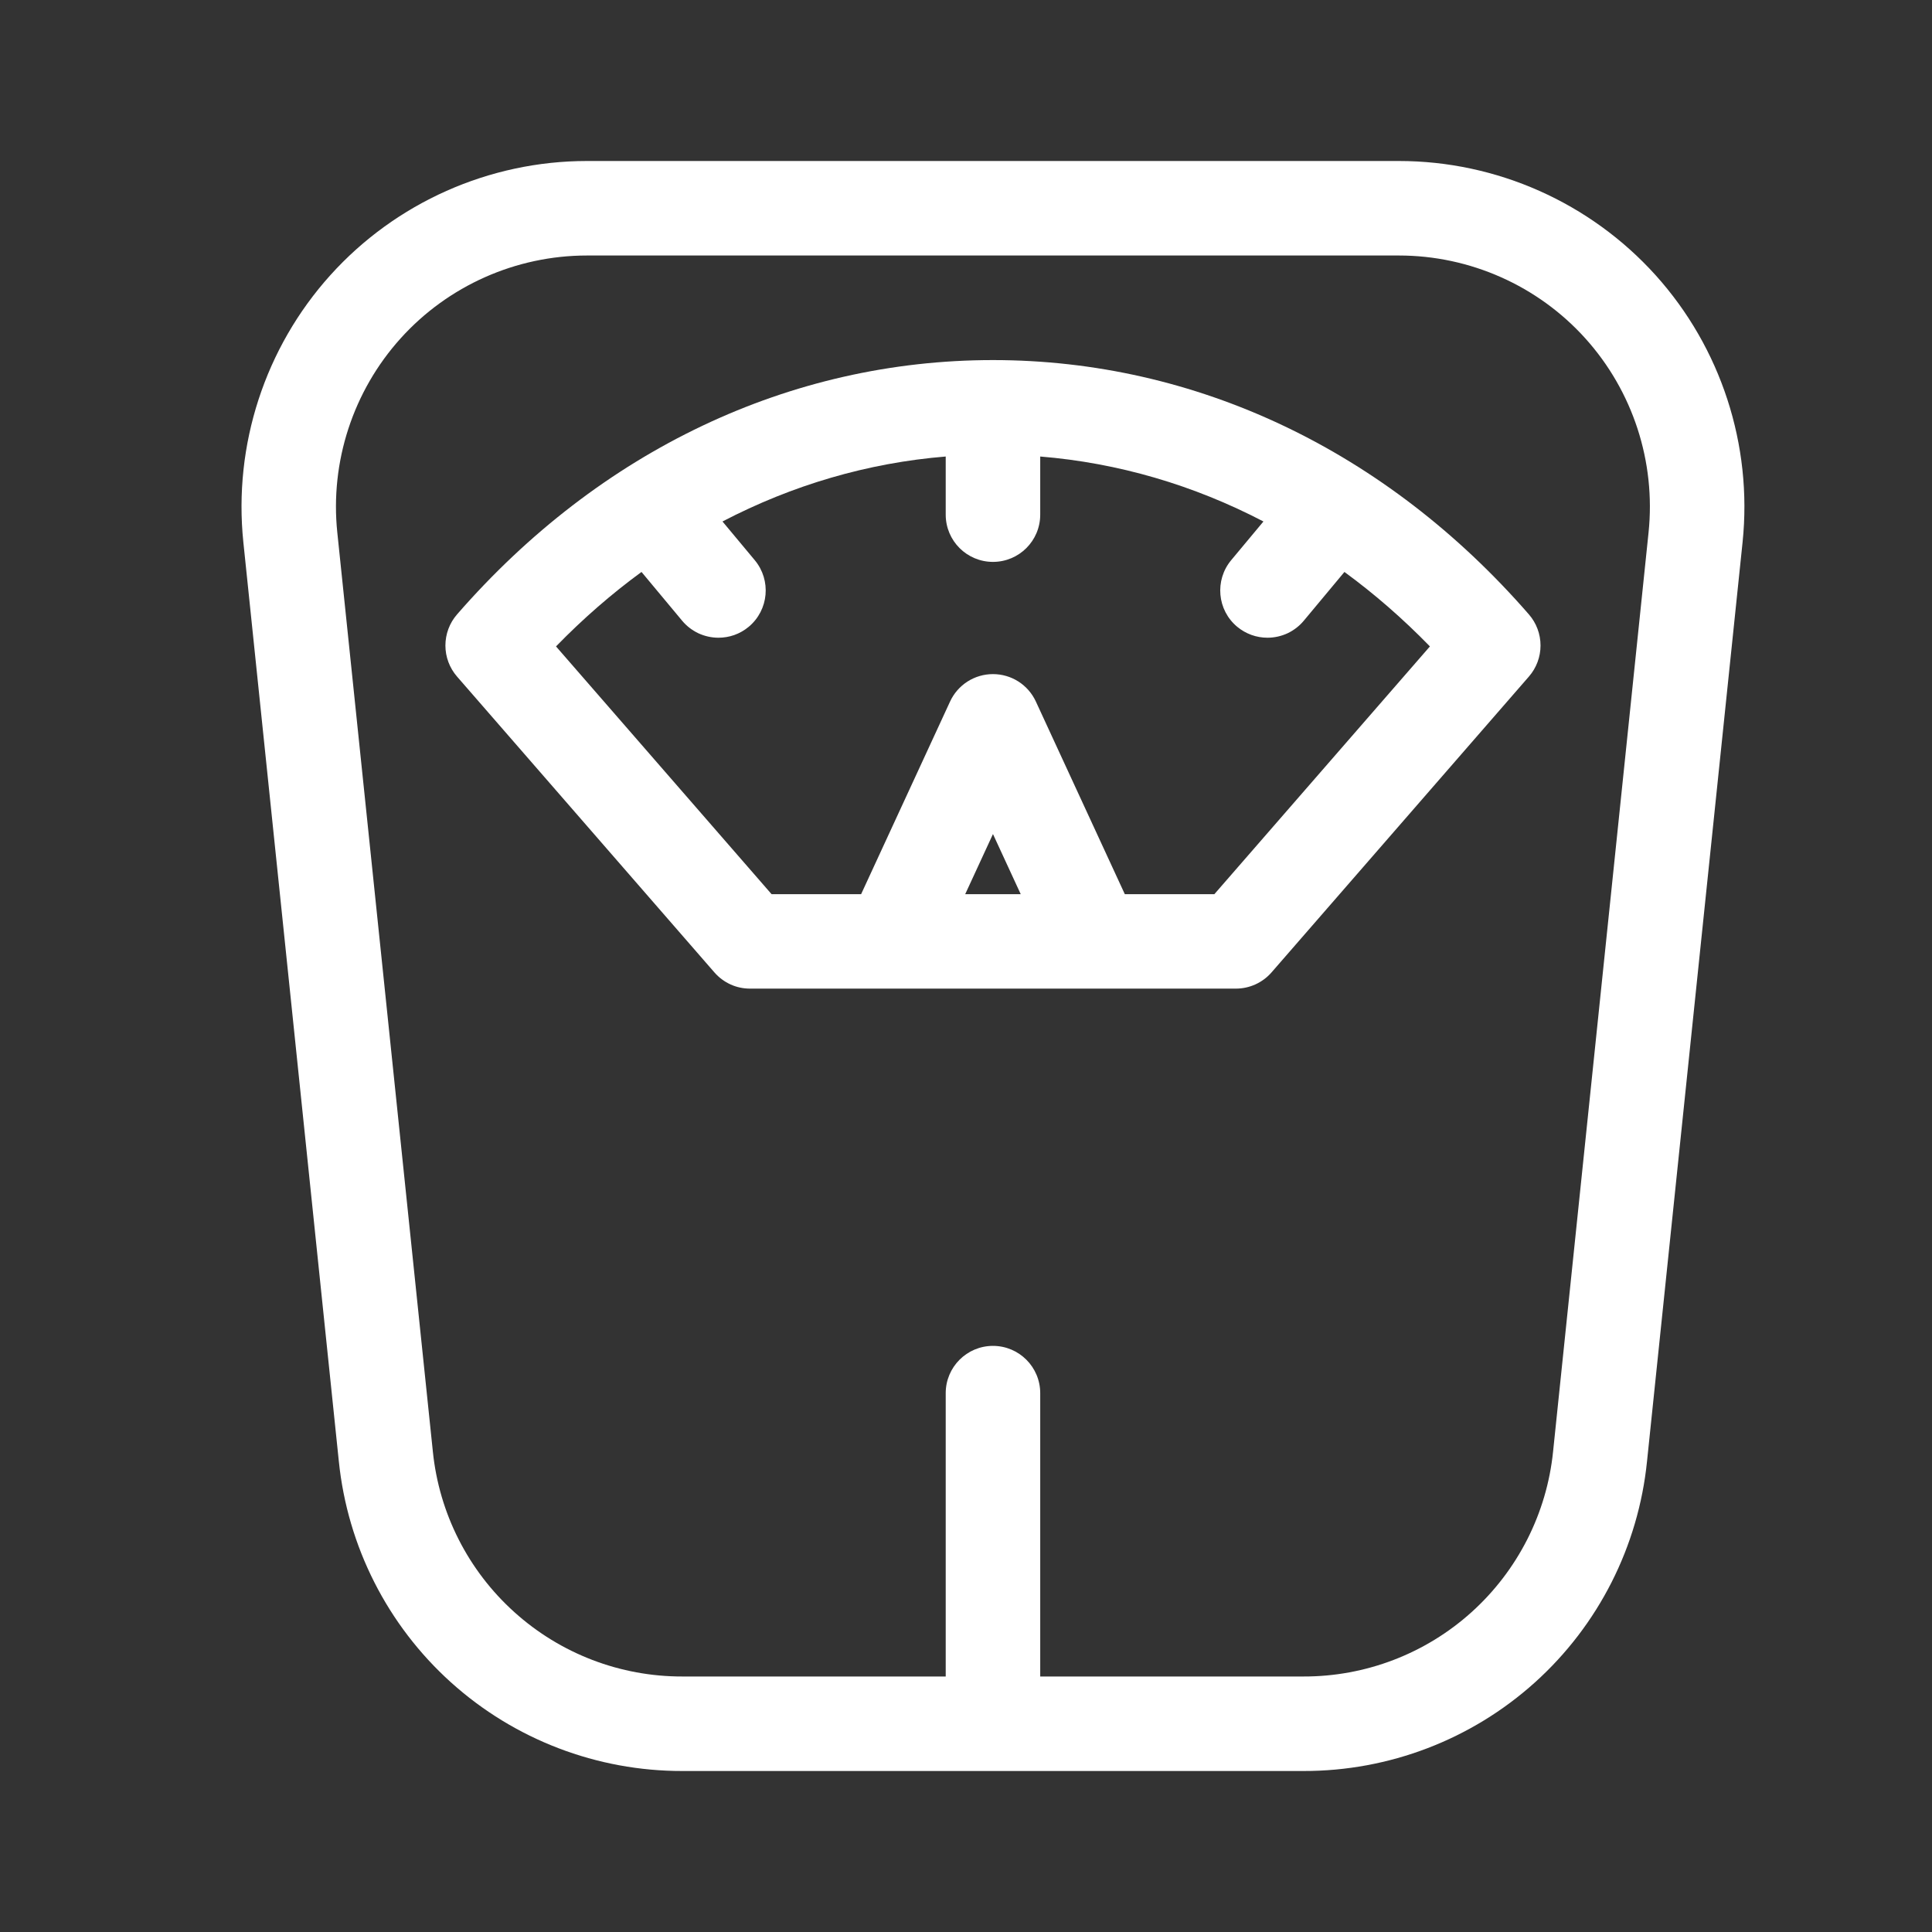 <svg width="24" height="24" viewBox="0 0 24 24" fill="none" xmlns="http://www.w3.org/2000/svg">
<rect x="0" y="0" width="24" height="24" fill="#333333" stroke="none"/>
<path d="M12.335 4.473C12.335 4.473 12.335 4.473 12.335 4.473C9.815 4.473 7.451 5.595 5.677 7.633C5.584 7.74 5.533 7.877 5.533 8.019C5.533 8.16 5.584 8.297 5.677 8.404L8.875 12.08C8.93 12.143 8.998 12.194 9.075 12.229C9.151 12.264 9.234 12.281 9.318 12.281H15.352C15.522 12.281 15.683 12.208 15.795 12.08L18.993 8.404C19.086 8.297 19.137 8.16 19.137 8.019C19.137 7.877 19.086 7.74 18.993 7.633C17.22 5.595 14.855 4.473 12.335 4.473ZM11.99 11.108L12.335 10.361L12.68 11.108H11.99ZM15.085 11.108H13.973L12.868 8.715C12.821 8.613 12.746 8.527 12.651 8.466C12.557 8.406 12.447 8.374 12.335 8.374C12.223 8.374 12.113 8.406 12.019 8.466C11.924 8.527 11.849 8.613 11.802 8.715L10.697 11.108H9.585L6.907 8.03C7.242 7.686 7.597 7.377 7.969 7.105L8.474 7.711C8.529 7.777 8.598 7.83 8.676 7.867C8.754 7.903 8.839 7.922 8.925 7.922C9.058 7.922 9.191 7.878 9.301 7.786C9.55 7.578 9.583 7.208 9.376 6.959L8.975 6.478C9.844 6.025 10.78 5.75 11.748 5.671V6.393C11.748 6.718 12.011 6.98 12.335 6.98C12.659 6.98 12.922 6.718 12.922 6.393V5.671C13.89 5.75 14.826 6.025 15.695 6.478L15.294 6.959C15.087 7.208 15.12 7.579 15.369 7.786C15.475 7.874 15.607 7.922 15.745 7.922C15.831 7.922 15.916 7.903 15.994 7.867C16.072 7.83 16.141 7.777 16.196 7.711L16.701 7.105C17.073 7.377 17.428 7.686 17.763 8.03L15.085 11.108Z" fill="white"/>
<path d="M20.566 3.418C19.753 2.517 18.592 2 17.378 2H7.291C6.078 2 4.916 2.517 4.104 3.418C3.292 4.319 2.898 5.528 3.023 6.735L4.209 18.152C4.317 19.209 4.813 20.188 5.602 20.899C6.391 21.61 7.416 22.002 8.478 22H16.192C17.254 22.002 18.279 21.61 19.068 20.899C19.857 20.188 20.353 19.209 20.46 18.152L21.647 6.735C21.772 5.528 21.378 4.319 20.566 3.418ZM20.479 6.614L19.293 18.031C19.215 18.798 18.854 19.509 18.281 20.026C17.708 20.543 16.963 20.828 16.192 20.826H12.922V17.306C12.922 16.982 12.659 16.719 12.335 16.719C12.011 16.719 11.748 16.982 11.748 17.306V20.826H8.478C7.706 20.828 6.962 20.543 6.389 20.026C5.815 19.509 5.455 18.798 5.377 18.031L4.19 6.614C4.099 5.737 4.386 4.859 4.976 4.204C5.566 3.549 6.41 3.174 7.291 3.174H17.378C18.26 3.174 19.104 3.549 19.694 4.204C20.284 4.859 20.57 5.737 20.479 6.614Z" fill="white"/>
</svg>
